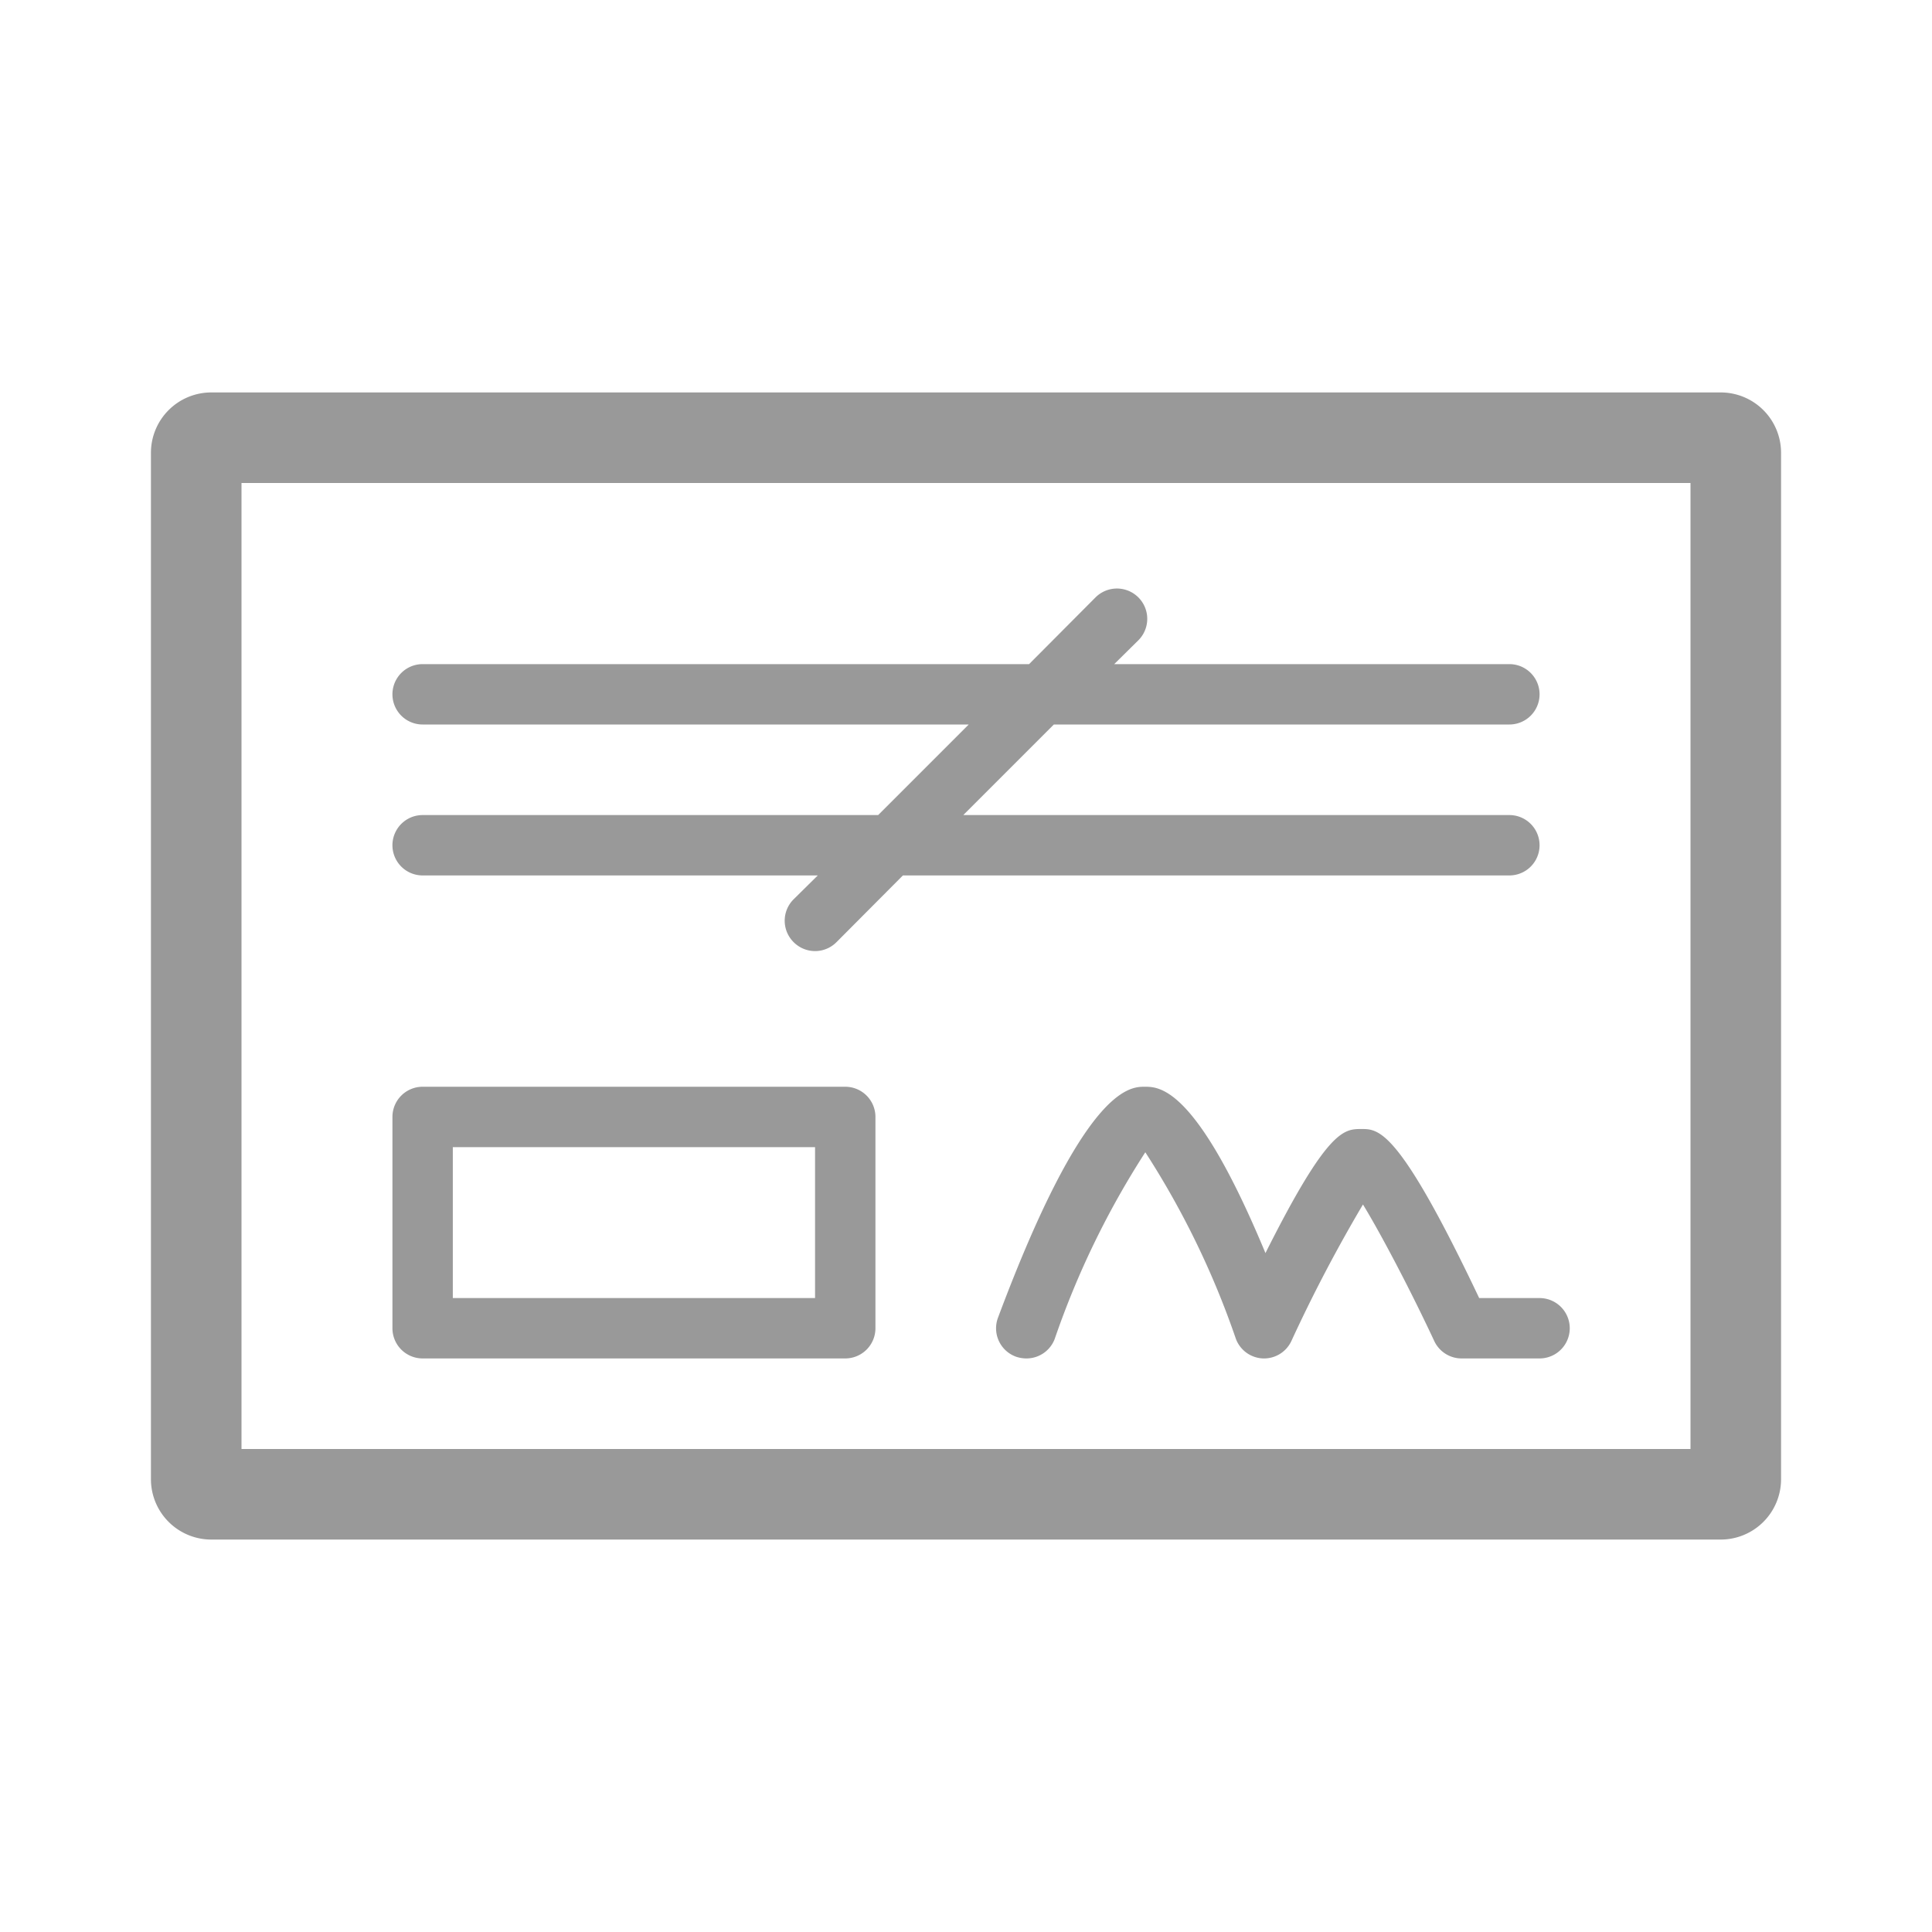 <svg xmlns="http://www.w3.org/2000/svg" viewBox="0 0 64 64"><defs><style>.cls-1{fill:none;}.cls-2{fill:#999;}</style></defs><title>Payment_Cards_Monochrome_Cheque_64px</title><g id="Square"><rect class="cls-1" width="64" height="64"/></g><g id="Icon"><path class="cls-2" d="M57,13H7a2,2,0,0,0-2,2V49a2,2,0,0,0,2,2H57a2,2,0,0,0,2-2V15A2,2,0,0,0,57,13ZM56,48H8V16H56Z"/><path class="cls-2" d="M14,27a1,1,0,0,0,0,2H27.09l-.8.79a1,1,0,0,0,0,1.42,1,1,0,0,0,1.42,0L29.91,29H50a1,1,0,0,0,0-2H31.91l3-3H50a1,1,0,0,0,0-2H36.91l.8-.79a1,1,0,0,0-1.42-1.42L34.09,22H14a1,1,0,0,0,0,2H32.09l-3,3Z"/><path class="cls-2" d="M14,45H28a1,1,0,0,0,1-1V37a1,1,0,0,0-1-1H14a1,1,0,0,0-1,1v7A1,1,0,0,0,14,45Zm1-7H27v5H15Z"/><path class="cls-2" d="M49,43c-2.66-5.6-3.32-5.6-3.9-5.6s-1.12,0-3.18,4.11C39.63,36,38.41,36,37.92,36s-2,0-4.86,7.65a1,1,0,0,0,.59,1.29A1.07,1.07,0,0,0,34,45a1,1,0,0,0,.94-.65,28.35,28.35,0,0,1,3-6.18,28.26,28.26,0,0,1,3,6.18,1,1,0,0,0,.9.65,1,1,0,0,0,.94-.58,49.57,49.57,0,0,1,2.37-4.52c.61,1,1.59,2.87,2.36,4.52a1,1,0,0,0,.9.58H51a1,1,0,0,0,0-2Z"/></g></svg>